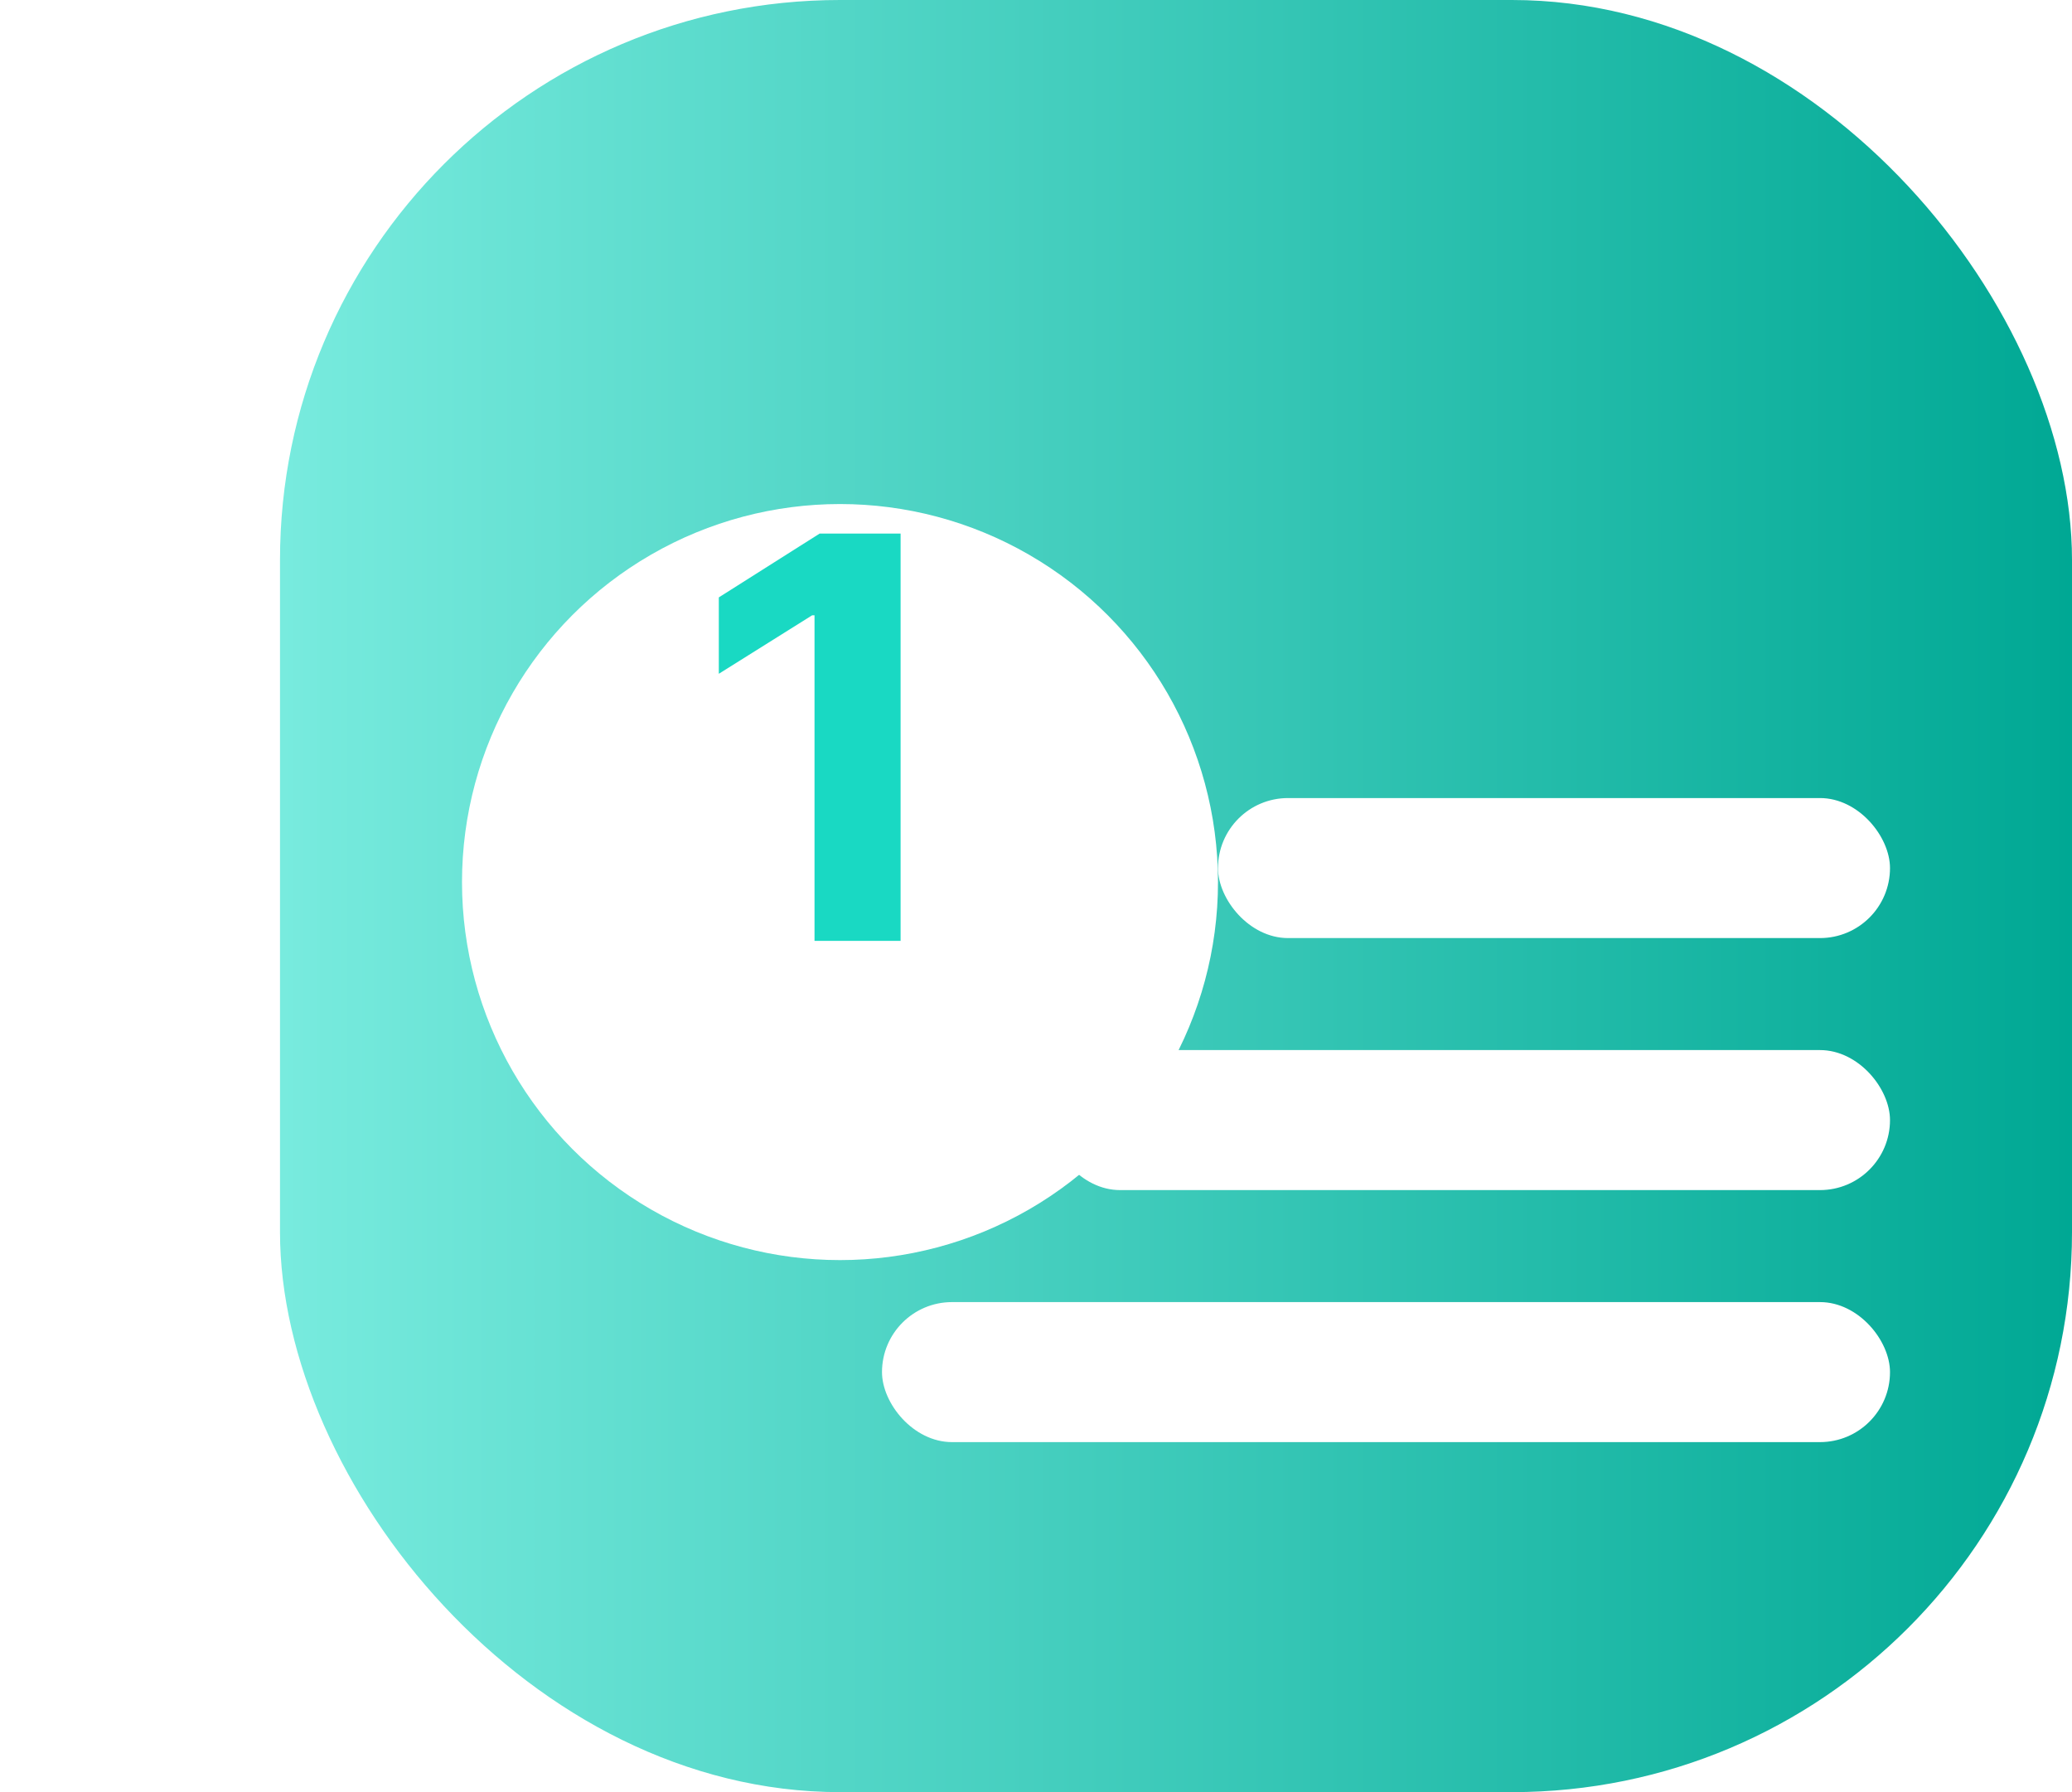 <svg width="37" height="32" viewBox="0 0 37 32" fill="none" xmlns="http://www.w3.org/2000/svg">
<rect x="5" width="32" height="32" rx="10" fill="url(#paint0_linear_45_93)"/>
<rect x="21.75" y="14.25" width="12" height="2.5" rx="1.25" fill="white"/>
<rect x="18.75" y="18.75" width="15" height="2.5" rx="1.25" fill="white"/>
<rect x="15.75" y="23.25" width="18" height="2.5" rx="1.25" fill="white"/>
<g filter="url(#filter0_d_45_93)">
<circle cx="15" cy="12.75" r="6.75" fill="white"/>
</g>
<path d="M16.082 9.527V16.8H14.545V10.987H14.502L12.836 12.031V10.667L14.637 9.527H16.082Z" fill="#19D9C3"/>
<defs>
<filter id="filter0_d_45_93" x="0.25" y="1" width="29.5" height="29.5" filterUnits="userSpaceOnUse" color-interpolation-filters="sRGB">
<feFlood flood-opacity="0" result="BackgroundImageFix"/>
<feColorMatrix in="SourceAlpha" type="matrix" values="0 0 0 0 0 0 0 0 0 0 0 0 0 0 0 0 0 0 127 0" result="hardAlpha"/>
<feOffset dy="3"/>
<feGaussianBlur stdDeviation="4"/>
<feComposite in2="hardAlpha" operator="out"/>
<feColorMatrix type="matrix" values="0 0 0 0 0 0 0 0 0 0.409 0 0 0 0 0.361 0 0 0 0.3 0"/>
<feBlend mode="normal" in2="BackgroundImageFix" result="effect1_dropShadow_45_93"/>
<feBlend mode="normal" in="SourceGraphic" in2="effect1_dropShadow_45_93" result="shape"/>
</filter>
<linearGradient id="paint0_linear_45_93" x1="5" y1="16" x2="37" y2="16" gradientUnits="userSpaceOnUse">
<stop stop-color="#78EBDE"/>
<stop offset="1" stop-color="#00A894"/>
</linearGradient>
</defs>
</svg>
